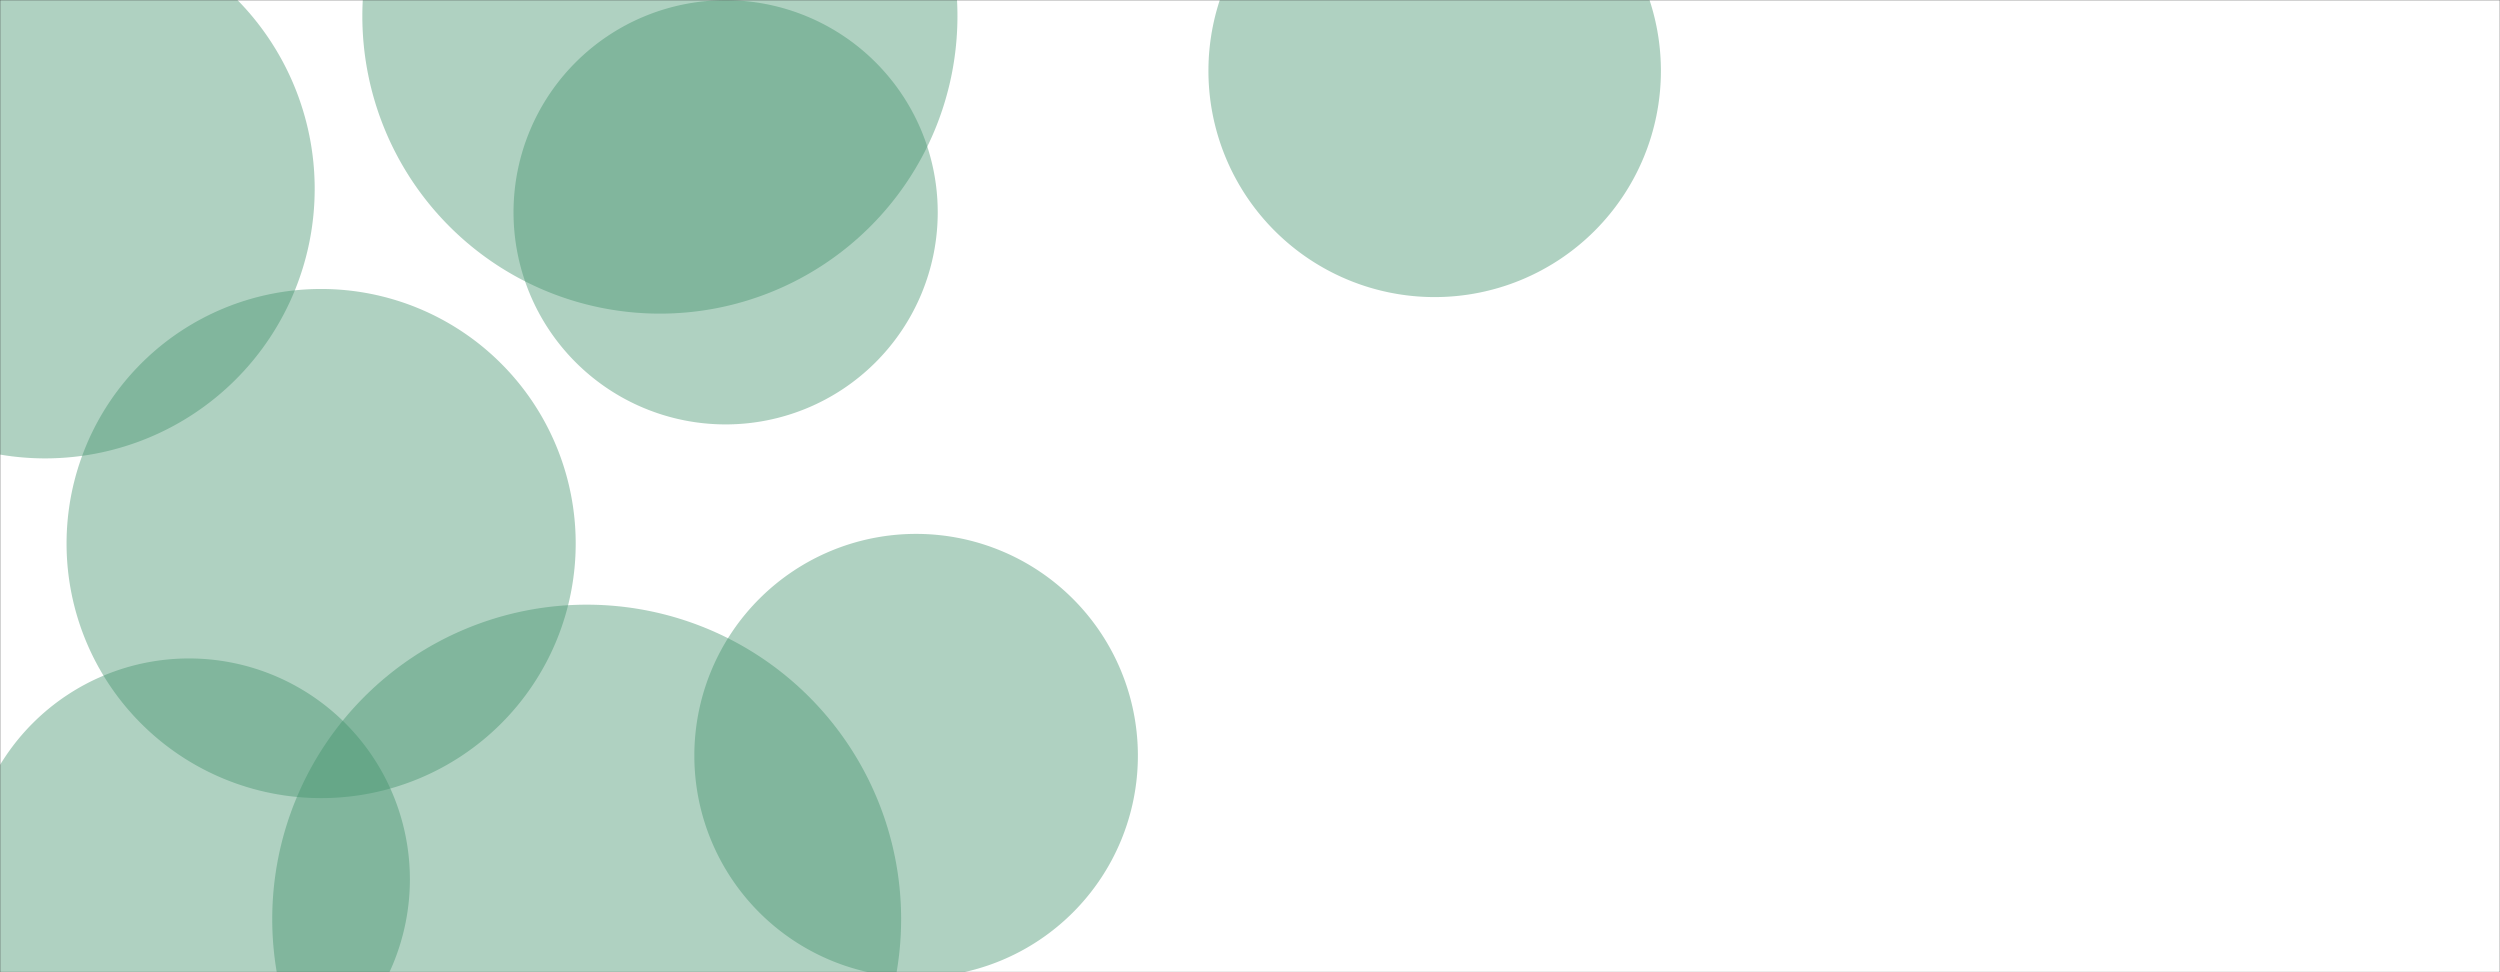 <svg xmlns="http://www.w3.org/2000/svg" version="1.1" xmlns:xlink="http://www.w3.org/1999/xlink" xmlns:svgjs="http://svgjs.dev/svgjs" width="1440" height="560" preserveAspectRatio="none" viewBox="0 0 1440 560"><rect x="0" y="0" width="1440" height="560" fill="#333333" stroke="none"/><g mask="url(&quot;#SvgjsMask1064&quot;)" fill="none"><rect width="1440" height="560" x="0" y="0" fill="rgba(255, 255, 255, 1)"></rect><path d="M399.94 435.26 a127.74 127.74 0 1 0 255.48 0 a127.74 127.74 0 1 0 -255.48 0z" fill="rgba(66, 147, 108, 0.42)" class="triangle-float2"></path><path d="M696.06 40.81 a130.31 130.31 0 1 0 260.62 0 a130.31 130.31 0 1 0 -260.62 0z" fill="rgba(66, 147, 108, 0.42)" class="triangle-float3"></path><path d="M208.71 9.26 a171.39 171.39 0 1 0 342.78 0 a171.39 171.39 0 1 0 -342.78 0z" fill="rgba(66, 147, 108, 0.42)" class="triangle-float1"></path><path d="M-18.38 506.51 a127.24 127.24 0 1 0 254.48 0 a127.24 127.24 0 1 0 -254.48 0z" fill="rgba(66, 147, 108, 0.42)" class="triangle-float3"></path><path d="M-129.2 108.8 a155.23 155.23 0 1 0 310.46 0 a155.23 155.23 0 1 0 -310.46 0z" fill="rgba(66, 147, 108, 0.42)" class="triangle-float1"></path><path d="M38.34 313.08 a146.63 146.63 0 1 0 293.26 0 a146.63 146.63 0 1 0 -293.26 0z" fill="rgba(66, 147, 108, 0.42)" class="triangle-float1"></path><path d="M156.81 529.41 a181.12 181.12 0 1 0 362.24 0 a181.12 181.12 0 1 0 -362.24 0z" fill="rgba(66, 147, 108, 0.42)" class="triangle-float3"></path><path d="M295.79 122.29 a122.17 122.17 0 1 0 244.34 0 a122.17 122.17 0 1 0 -244.34 0z" fill="rgba(66, 147, 108, 0.42)" class="triangle-float1"></path></g><defs><mask id="SvgjsMask1064"><rect width="1440" height="560" fill="#ffffff"></rect></mask><style>
                @keyframes float1 {
                    0%{transform: translate(0, 0)}
                    50%{transform: translate(-10px, 0)}
                    100%{transform: translate(0, 0)}
                }

                .triangle-float1 {
                    animation: float1 5s infinite;
                }

                @keyframes float2 {
                    0%{transform: translate(0, 0)}
                    50%{transform: translate(-5px, -5px)}
                    100%{transform: translate(0, 0)}
                }

                .triangle-float2 {
                    animation: float2 4s infinite;
                }

                @keyframes float3 {
                    0%{transform: translate(0, 0)}
                    50%{transform: translate(0, -10px)}
                    100%{transform: translate(0, 0)}
                }

                .triangle-float3 {
                    animation: float3 6s infinite;
                }
            </style></defs></svg>